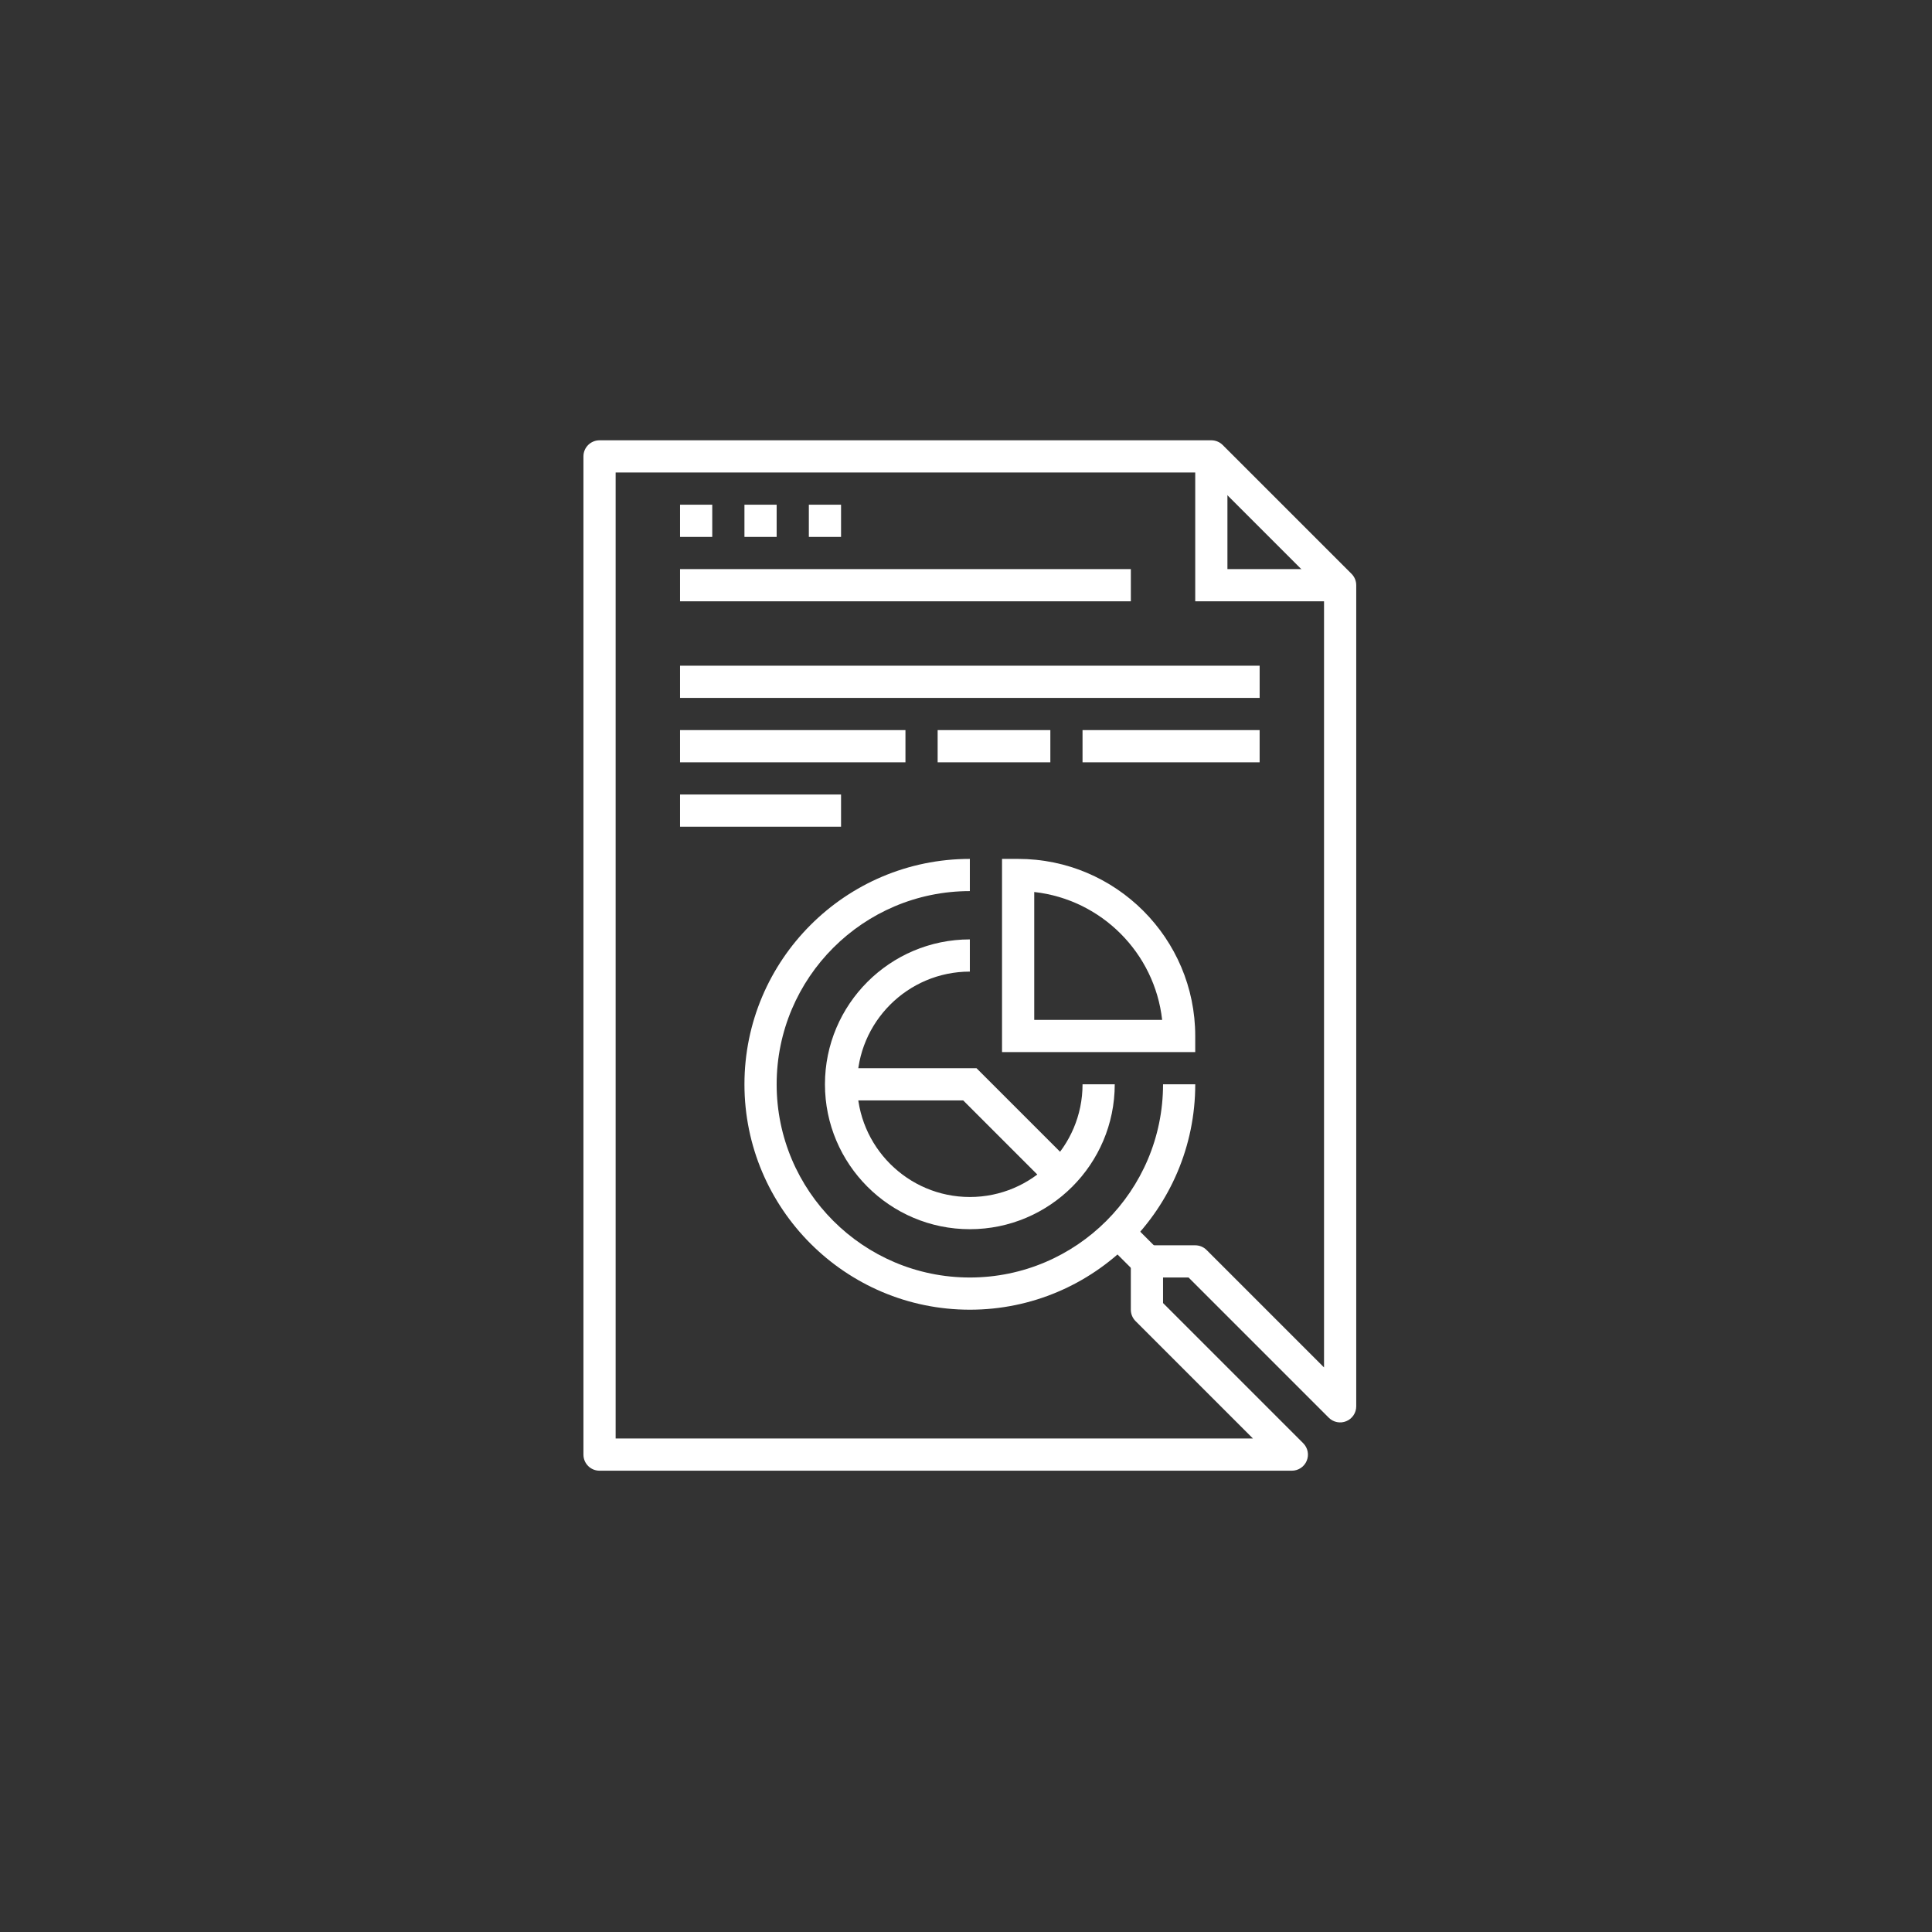<?xml version="1.0" encoding="utf-8"?>
<!-- Generator: Adobe Illustrator 13.0.1, SVG Export Plug-In . SVG Version: 6.00 Build 14948)  -->
<!DOCTYPE svg PUBLIC "-//W3C//DTD SVG 1.0//EN" "http://www.w3.org/TR/2001/REC-SVG-20010904/DTD/svg10.dtd">
<svg version="1.0" xmlns="http://www.w3.org/2000/svg" xmlns:xlink="http://www.w3.org/1999/xlink" x="0px" y="0px" width="120px"
	 height="120px" viewBox="0 0 120 120" enable-background="new 0 0 120 120" xml:space="preserve">
<rect x="0" y="0" width="120" height="120" fill="#333333" stroke="none"/>
<g id="圖層_2" display="none">
	<circle display="inline" stroke="#FFFFFF" cx="60.416" cy="60.416" r="61.059"/>
</g>
<g id="圖層_8">
	<g>
		<g>
			<g>
				<path fill="#FFFFFF" d="M80.238,91.348h-43c-0.553,0-1-0.447-1-1v-62c0-0.553,0.447-1,1-1h38c0.266,0,0.52,0.105,0.707,0.293
					l8,8c0.188,0.188,0.293,0.441,0.293,0.707v51c0,0.404-0.242,0.77-0.617,0.924c-0.373,0.156-0.803,0.07-1.09-0.217l-8.707-8.707
					h-1.586v1.586l8.707,8.707c0.287,0.287,0.373,0.717,0.217,1.09C81.008,91.105,80.643,91.348,80.238,91.348z M38.239,89.348
					h39.585l-7.293-7.293c-0.188-0.188-0.293-0.441-0.293-0.707v-3c0-0.553,0.447-1,1-1h3c0.266,0,0.52,0.105,0.707,0.293
					l7.293,7.293V36.762l-7.414-7.414H38.239V89.348z"/>
			</g>
		</g>
		<g>
			
				<rect x="68.824" y="76.348" transform="matrix(0.707 0.707 -0.707 0.707 75.265 -27.011)" fill="#FFFFFF" width="2.828" height="2"/>
		</g>
		<g>
			<path fill="#FFFFFF" d="M60.239,81.348c-7.72,0-14-6.279-14-14c0-7.719,6.28-14,14-14v2c-6.617,0-12,5.382-12,12s5.383,12,12,12
				c6.617,0,12-5.383,12-12h2C74.238,75.068,67.959,81.348,60.239,81.348z"/>
		</g>
		<g>
			<polygon fill="#FFFFFF" points="83.238,37.348 74.238,37.348 74.238,28.348 76.238,28.348 76.238,35.348 83.238,35.348 			"/>
		</g>
		<g>
			<path fill="#FFFFFF" d="M60.239,76.348c-4.963,0-9-4.037-9-9s4.037-9,9-9v2c-3.859,0-7,3.141-7,7s3.141,7,7,7
				c3.859,0,7-3.141,7-7h2C69.238,72.311,65.201,76.348,60.239,76.348z"/>
		</g>
		<g>
			<rect x="42.239" y="31.348" fill="#FFFFFF" width="2" height="2"/>
		</g>
		<g>
			<rect x="46.239" y="31.348" fill="#FFFFFF" width="2" height="2"/>
		</g>
		<g>
			<rect x="50.239" y="31.348" fill="#FFFFFF" width="2" height="2"/>
		</g>
		<g>
			<rect x="42.239" y="41.348" fill="#FFFFFF" width="36" height="2"/>
		</g>
		<g>
			<rect x="67.238" y="45.348" fill="#FFFFFF" width="11" height="2"/>
		</g>
		<g>
			<rect x="58.239" y="45.348" fill="#FFFFFF" width="7" height="2"/>
		</g>
		<g>
			<rect x="42.239" y="45.348" fill="#FFFFFF" width="14" height="2"/>
		</g>
		<g>
			<rect x="42.239" y="49.348" fill="#FFFFFF" width="10" height="2"/>
		</g>
		<g>
			<rect x="42.239" y="35.348" fill="#FFFFFF" width="28" height="2"/>
		</g>
		<g>
			<path fill="#FFFFFF" d="M74.238,65.348h-12v-12h1c6.066,0,11,4.935,11,11V65.348z M64.238,63.348h7.945
				c-0.463-4.164-3.779-7.482-7.945-7.944V63.348z"/>
		</g>
		<g>
			<polygon fill="#FFFFFF" points="65.531,74.055 59.825,68.348 52.239,68.348 52.239,66.348 60.652,66.348 66.945,72.641 			"/>
		</g>
	</g>
</g>
<g id="圖層_3" display="none">
	<g display="inline">
		<path fill="#FFFFFF" d="M87.85,48.772c-7.179,0.002-12.998,5.819-13,13.001c0.002,7.178,5.819,12.998,13,13
			c7.18-0.002,13-5.822,13.002-13C100.85,54.592,95.027,48.774,87.85,48.772z M87.85,72.771c-6.074-0.01-10.988-4.924-11-10.998
			c0.012-6.077,4.926-10.989,11-11.002c6.075,0.013,10.988,4.926,11,11.002C98.838,67.848,93.922,72.762,87.85,72.771z
			 M94.741,44.469l-0.003-8.824c0-3.829-3.102-6.933-6.932-6.933H27.001c-3.828,0-6.932,3.104-6.932,6.933v42.02
			c0,3.825,3.104,6.931,6.932,6.931h21.49c0.006,0.61,0.016,1.25,0.016,1.881c0.002,0.992-0.037,1.946-0.146,2.487
			c-0.134,0.707-0.257,0.959-0.277,0.97c0.002,0.012-0.071,0.078-0.509,0.313c-0.281,0.158-0.781,0.391-1.273,0.609h-1.997v1.998
			h2.324l0.016,0.037c0.027-0.013,0.057-0.023,0.085-0.037h21.25c0.035,0.016,0.07,0.031,0.104,0.047l0.021-0.047h2.402v-1.998H68.4
			c-0.489-0.219-0.987-0.453-1.276-0.611c-0.425-0.23-0.456-0.279-0.456-0.281c-0.018-0.008-0.141-0.283-0.273-1
			c-0.11-0.543-0.15-1.49-0.146-2.475c-0.002-0.633,0.009-1.277,0.016-1.893H82.85v11.428h10V79.709
			c7.86-2.188,13.637-9.379,13.637-17.938C106.486,53.916,101.618,47.21,94.741,44.469z M22.069,35.645
			c0.004-2.724,2.209-4.929,4.932-4.933h60.806c2.726,0.004,4.928,2.209,4.935,4.933v8.163c-0.699-0.189-1.413-0.337-2.144-0.445
			l-7.92-5.471l-0.025,0.039c-0.133-2.09-1.853-3.746-3.975-3.748c-2.21,0.002-3.998,1.79-4,4c0,0.434,0.088,0.844,0.215,1.235
			l-12.098,7.009c-0.615-0.386-1.338-0.619-2.117-0.619c-2.21,0.002-4,1.791-4,4.001c0,0.682,0.188,1.314,0.488,1.877l-0.079-0.078
			l-5.242,5.363c-0.708-0.639-1.637-1.037-2.666-1.039c-1.098,0.002-2.09,0.445-2.813,1.16l-5.324-5.219
			c0.241-0.516,0.387-1.084,0.387-1.689c-0.002-2.211-1.791-4-4-4.002c-2.211,0.002-4,1.791-4,4.002c0,0.945,0.342,1.801,0.89,2.486
			L26.25,63.588l1.607,1.189L35.91,53.88c0.468,0.192,0.979,0.303,1.518,0.304c0.874,0,1.677-0.289,2.335-0.765l5.571,5.464
			c-0.092,0.337-0.156,0.684-0.157,1.05c0,2.209,1.792,3.999,4.001,4c2.209-0.002,3.998-1.791,3.998-4
			c0-0.498-0.102-0.97-0.268-1.409l0.109,0.107l5.401-5.524c0.644,0.44,1.42,0.701,2.258,0.702c2.209-0.002,4-1.791,4.002-4h-0.002
			c0-0.683-0.188-1.315-0.488-1.878l11.775-6.824c0.715,0.662,1.663,1.076,2.713,1.076c1.551,0,2.879-0.889,3.543-2.178l4.61,3.185
			c-9.815,0.532-17.615,8.635-17.615,18.582c0,3.748,1.106,7.234,3.015,10.152h-50.16V35.645z M80.678,38.183
			c-0.003,1.105-0.896,1.998-2,2c-1.104-0.002-1.998-0.895-2-2c0.002-1.104,0.897-1.998,2-2
			C79.779,36.185,80.675,37.079,80.678,38.183z M62.678,49.809c-0.002,1.104-0.896,1.997-2,1.999c-1.104-0.002-1.998-0.896-2-1.999
			c0.002-1.104,0.896-1.998,2-2C61.779,47.811,62.676,48.704,62.678,49.809z M51.177,59.933c-0.002,1.104-0.896,1.997-1.999,1.999
			c-1.104-0.002-1.999-0.895-2.001-1.999c0.002-1.103,0.896-1.997,2.001-2.001C50.28,57.936,51.175,58.83,51.177,59.933z
			 M39.427,50.184c-0.002,1.104-0.896,1.997-1.999,1.999c-1.105-0.002-1.999-0.896-2.001-1.999c0.002-1.104,0.897-1.999,2.001-2.001
			C38.531,48.185,39.425,49.078,39.427,50.184z M49.851,90.854c0.229-0.416,0.342-0.871,0.472-1.504
			c0.158-0.824,0.183-1.832,0.185-2.875c0-0.643-0.012-1.289-0.018-1.881h13.771c-0.006,0.6-0.016,1.238-0.016,1.893
			c0.002,1.035,0.025,2.037,0.188,2.867c0.133,0.637,0.234,1.082,0.455,1.5H49.851z M82.85,82.594H27.001
			c-2.723-0.004-4.928-2.209-4.932-4.93v-3.74H73.75c2.368,2.738,5.512,4.787,9.1,5.785V82.594z M90.852,94.023H84.85V80.145
			c0.979,0.158,1.978,0.265,3,0.265c1.024,0,2.021-0.104,3.002-0.265V94.023z M87.85,78.408
			c-9.188-0.018-16.617-7.447-16.634-16.637c0.017-9.187,7.445-16.619,16.634-16.635c9.188,0.017,16.621,7.449,16.637,16.635
			C104.471,70.961,97.037,78.391,87.85,78.408z"/>
	</g>
</g>
</svg>
